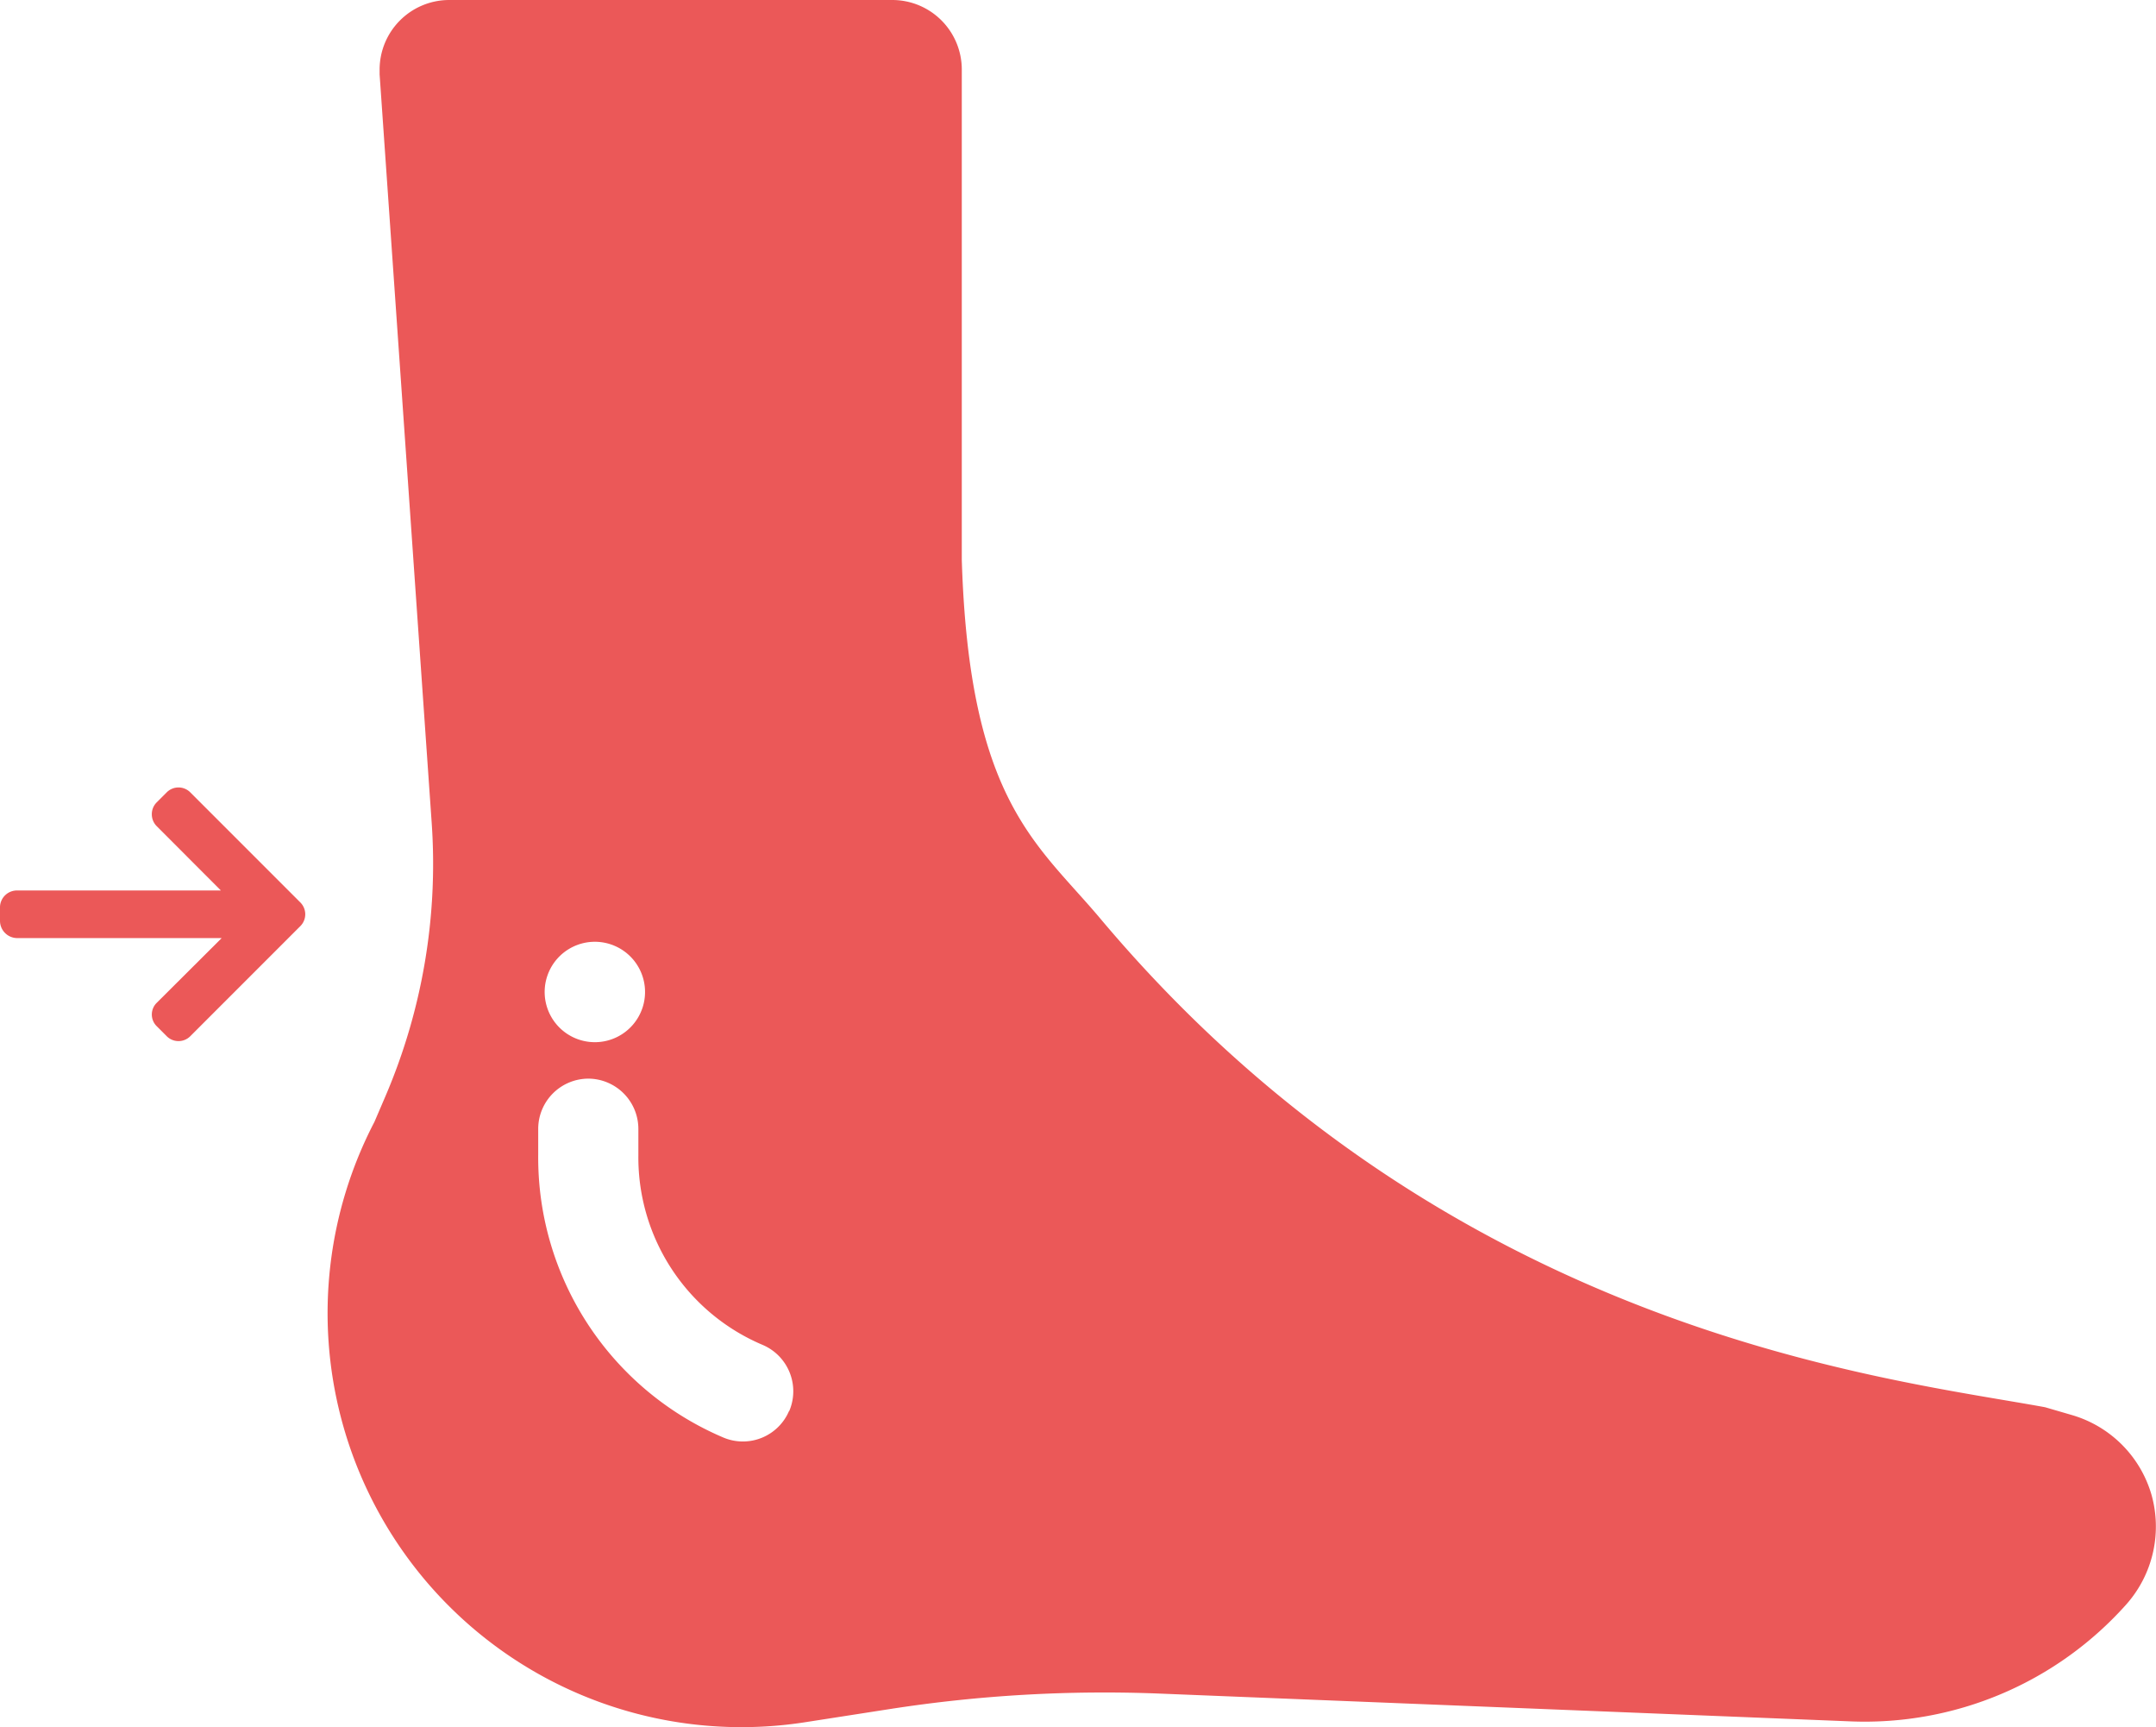 <svg id="Layer_1" data-name="Layer 1" xmlns="http://www.w3.org/2000/svg" viewBox="0 0 190.72 152.74"><defs><style>.cls-1{fill:#eb5858;}</style></defs><title>stretch_felt_right_back</title><path class="cls-1" d="M765.31,439.15a10.34,10.34,0,0,0-7-7l-2.4-.7c-14.28-2.62-52.82-6.63-83.58-43.22-5.61-6.67-11.59-10.39-12.25-31.72V313.15a6.15,6.15,0,0,0-6.15-6.15H614.74a6.16,6.16,0,0,0-6.16,6.14c0,.15,0,.3,0,.44l4.61,66.23a52.16,52.16,0,0,1-4.07,24.08l-1,2.33a36.61,36.61,0,0,0,38.08,53.09l7.46-1.16a123.6,123.6,0,0,1,24.08-1.37l60.93,2.45a31,31,0,0,0,24.42-10.34h0A10.37,10.37,0,0,0,765.31,439.15ZM623.4,393.35a4.44,4.44,0,1,1,2.85,5.6,4.44,4.44,0,0,1-2.85-5.6Zm21.4,38.43a4.44,4.44,0,0,1-5.81,2.35h0a26.9,26.9,0,0,1-16.38-25V406.8a4.45,4.45,0,0,1,4.45-4.41h0a4.45,4.45,0,0,1,4.41,4.48v2.31a18,18,0,0,0,11,16.76,4.46,4.46,0,0,1,2.35,5.84Z" transform="translate(-575 -307)"/><path class="cls-1" d="M575,387.2v1.25a1.53,1.53,0,0,0,1.5,1.51h18.11l-5.75,5.73a1.45,1.45,0,0,0,0,2.06l.89.89a1.47,1.47,0,0,0,2.08,0l9.74-9.74a1.48,1.48,0,0,0,0-2.09l-9.74-9.74a1.47,1.47,0,0,0-2.08,0l-.89.89a1.47,1.47,0,0,0-.43,1.05,1.48,1.48,0,0,0,.43,1.05l5.68,5.69h-18A1.5,1.5,0,0,0,575,387.2Z" transform="translate(-575 -307)"/></svg>